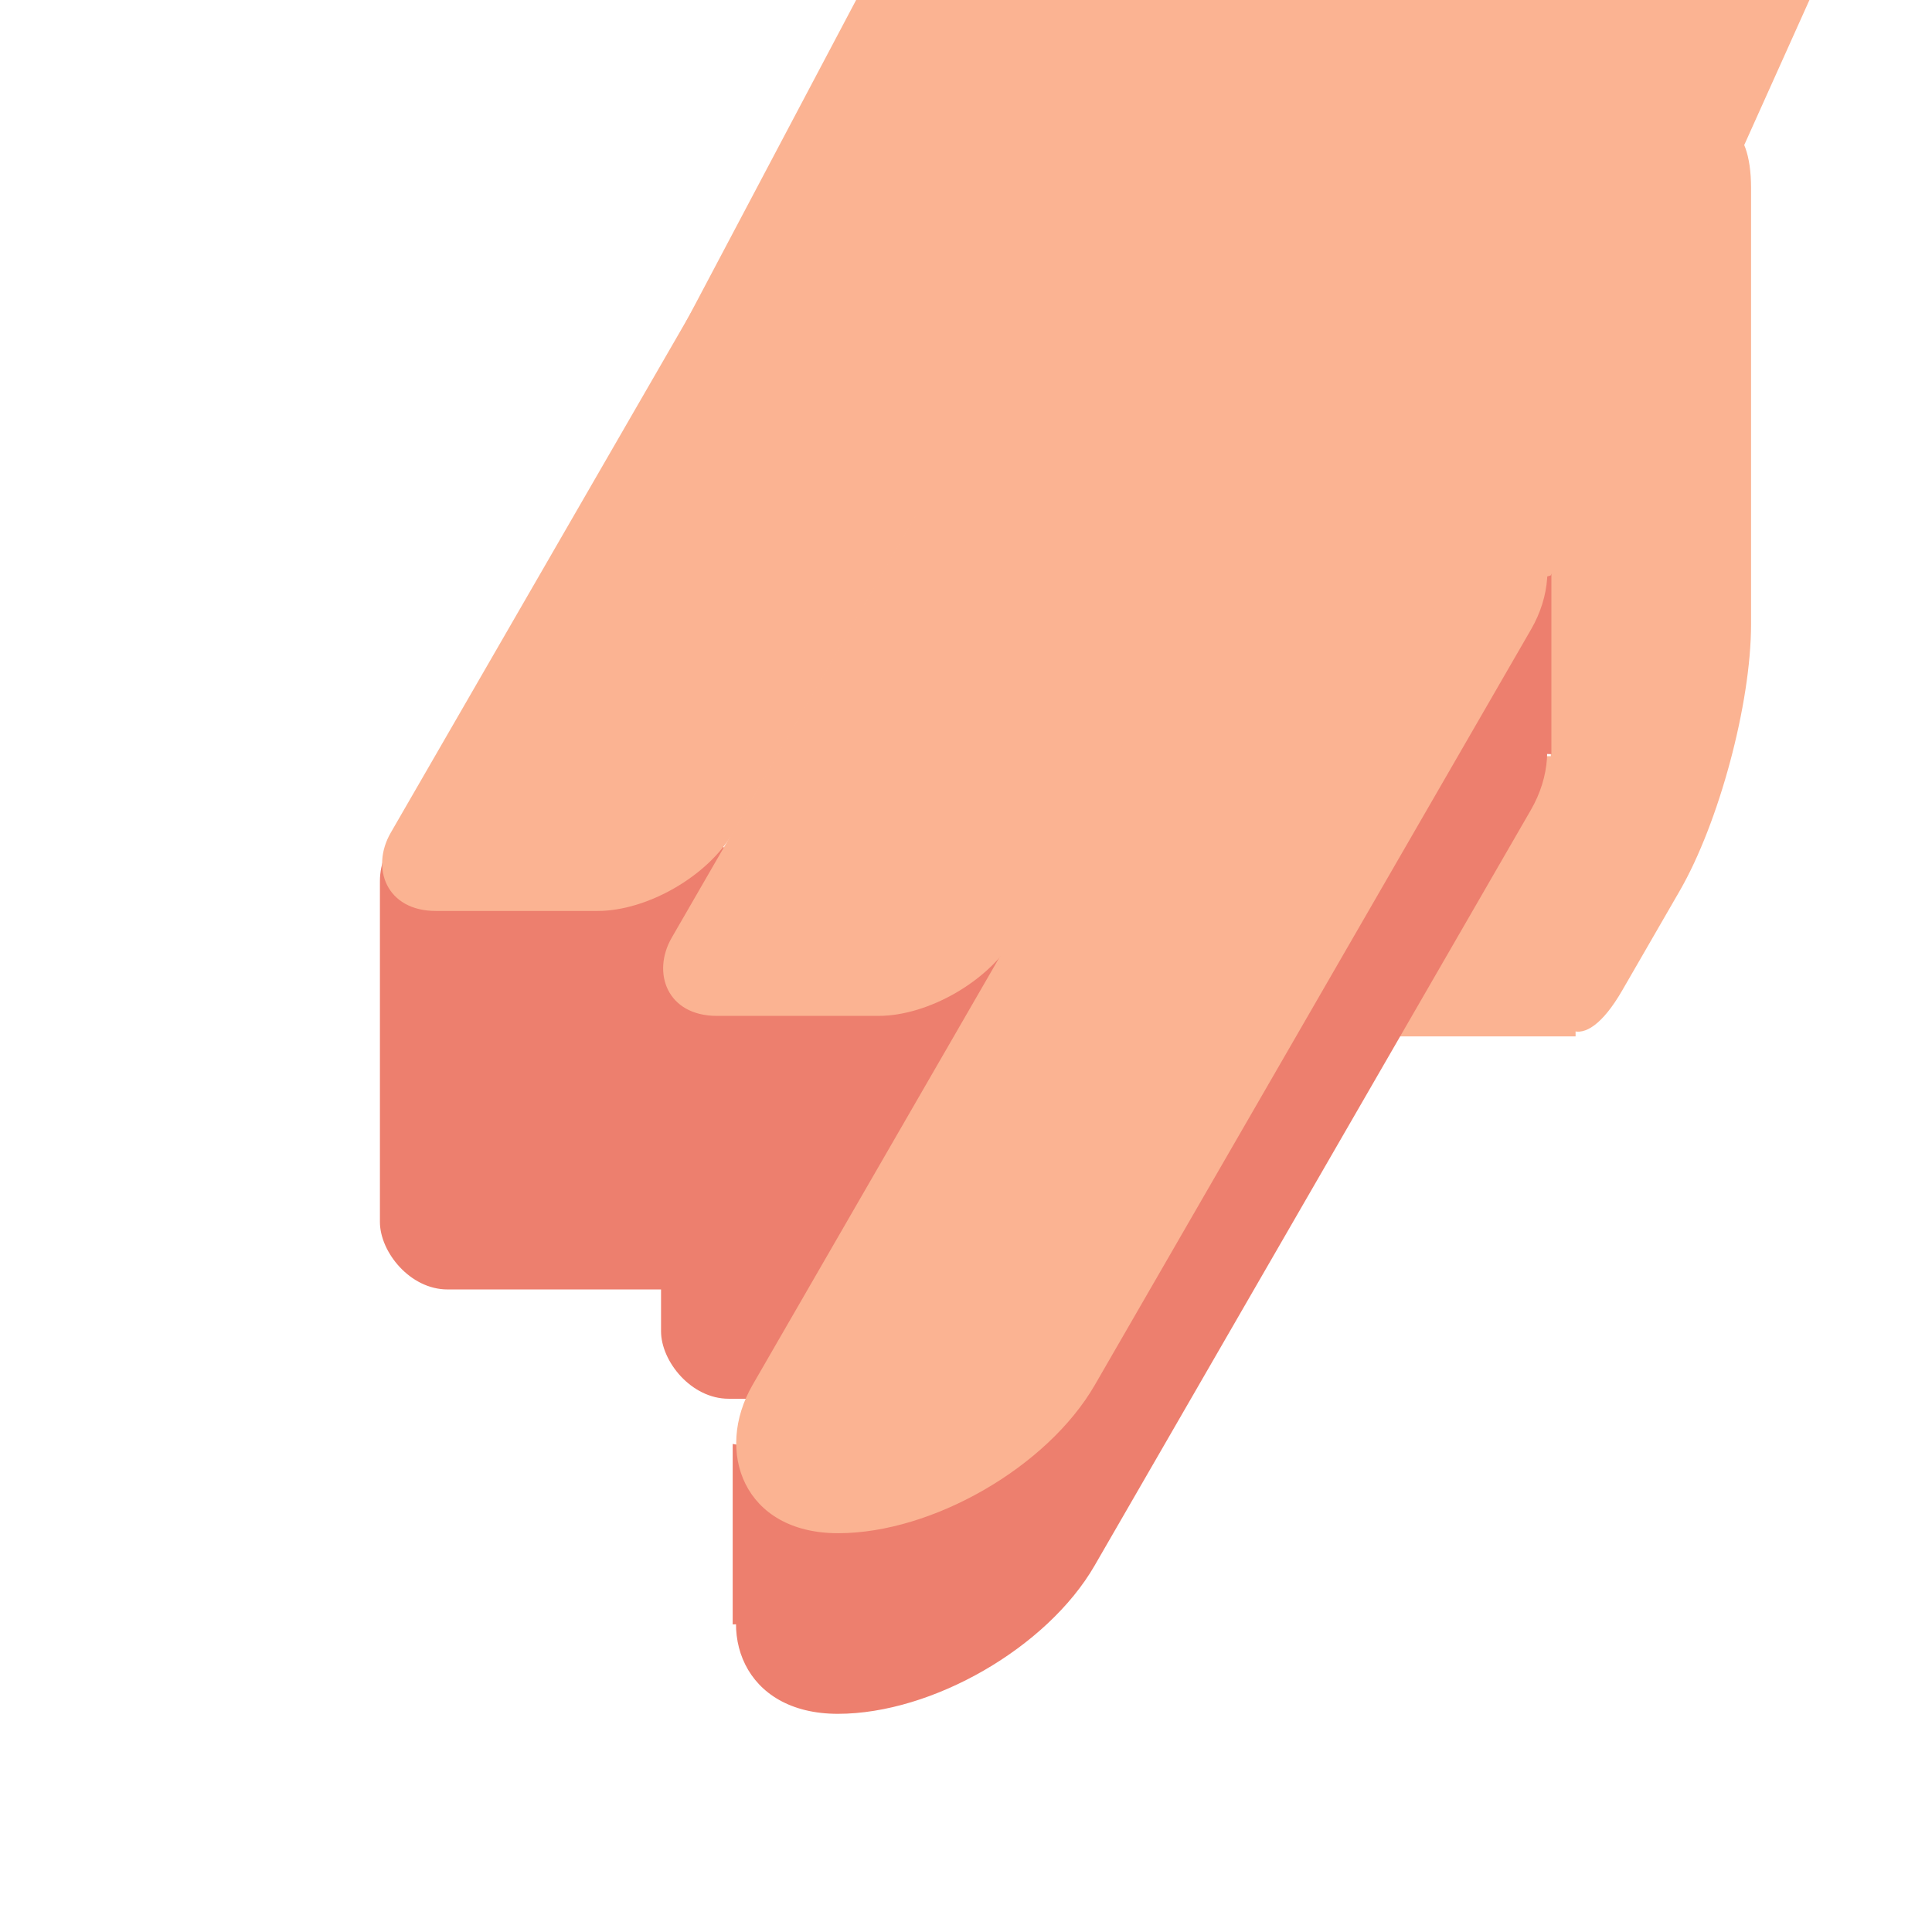 <?xml version="1.0" encoding="UTF-8" standalone="no"?>
<svg
   xmlns:dc="http://purl.org/dc/elements/1.1/"
   xmlns:cc="http://creativecommons.org/ns#"
   xmlns:rdf="http://www.w3.org/1999/02/22-rdf-syntax-ns#"
   xmlns:svg="http://www.w3.org/2000/svg"
   xmlns="http://www.w3.org/2000/svg"
   xmlns:sodipodi="http://sodipodi.sourceforge.net/DTD/sodipodi-0.dtd"
   xmlns:inkscape="http://www.inkscape.org/namespaces/inkscape"
   width="32"
   height="32"
   viewBox="0 0 8.467 8.467"
   version="1.1"
   id="svg1411"
   inkscape:version="1.0 (4035a4fb49, 2020-05-01)"
   sodipodi:docname="smudge-2.svg">
  <defs
     id="defs1405" />
  <sodipodi:namedview
     inkscape:lockguides="true"
     inkscape:snap-intersection-paths="true"
     inkscape:object-paths="true"
     inkscape:snap-to-guides="false"
     inkscape:snap-nodes="true"
     id="base"
     pagecolor="#ffffff"
     bordercolor="#666666"
     borderopacity="1.0"
     inkscape:pageopacity="0.0"
     inkscape:pageshadow="2"
     inkscape:zoom="7.919596"
     inkscape:cx="16.638577"
     inkscape:cy="27.866877"
     inkscape:document-units="mm"
     inkscape:current-layer="layer1"
     inkscape:document-rotation="0"
     showgrid="true"
     units="px"
     showguides="true"
     inkscape:guide-bbox="true"
     inkscape:snap-grids="false"
     inkscape:snap-bbox="true">
    <inkscape:grid
       type="xygrid"
       id="grid2057" />
    <sodipodi:guide
       inkscape:locked="true"
       position="5.556,7.938"
       orientation="0,1"
       id="guide2059" />
    <sodipodi:guide
       inkscape:locked="true"
       position="7.937,0.794"
       orientation="0,1"
       id="guide2061" />
    <sodipodi:guide
       inkscape:locked="true"
       position="0.794,5.292"
       orientation="1,0"
       id="guide2063" />
    <sodipodi:guide
       inkscape:locked="true"
       position="7.673,4.763"
       orientation="1,0"
       id="guide2065" />
  </sodipodi:namedview>
  <g
     inkscape:label="Layer 1"
     inkscape:groupmode="layer"
     id="layer1"
     transform="translate(0,-288.533)">
    <rect
       transform="matrix(0.5,-0.866,0,1,0,0)"
       ry="0.626"
       rx="0.626"
       y="302.021"
       x="13.593"
       height="3.166"
       width="1.755"
       id="rect900"
       style="opacity:0.998;fill:#fbb392;fill-opacity:1;stroke:none;stroke-width:1.497;stroke-linecap:round;stroke-linejoin:round" />
    <rect
       transform="rotate(90)"
       style="opacity:0.998;fill:#fbb392;fill-opacity:1;stroke:none;stroke-width:1.058;stroke-linecap:round;stroke-linejoin:round"
       id="rect904"
       width="1.228"
       height="2.946"
       x="291.847"
       y="-6.905" />
    <rect
       style="display:inline;opacity:0.998;fill:#ed7f6e;fill-opacity:1;stroke:none;stroke-width:0.794;stroke-linecap:round;stroke-linejoin:round;filter:url(#filter1121)"
       id="rect888"
       width="1.555"
       height="2.085"
       x="1.665"
       y="292.099"
       rx="0.296"
       ry="0.296" />
    <rect
       ry="0.296"
       rx="0.296"
       y="292.077"
       x="-10.888"
       height="2.353"
       width="1.626"
       id="rect1274"
       style="display:inline;opacity:0.998;fill:#ed7f6e;fill-opacity:1;stroke:none;stroke-width:0.794;stroke-linecap:round;stroke-linejoin:round;filter:url(#filter1121)" />
    <rect
       style="display:inline;opacity:0.998;fill:#ed7f6e;fill-opacity:1;stroke:none;stroke-width:0.794;stroke-linecap:round;stroke-linejoin:round;filter:url(#filter1121)"
       id="rect1280"
       width="1.626"
       height="2.641"
       x="-9.884"
       y="292.532"
       rx="0.296"
       ry="0.296" />
    <rect
       style="display:inline;opacity:0.998;fill:#fbb392;fill-opacity:1;stroke:none;stroke-width:0.946;stroke-linecap:round;stroke-linejoin:round;filter:url(#filter1121)"
       id="rect1278"
       width="2.216"
       height="6.468"
       x="285.766"
       y="409.816"
       rx="0.382"
       ry="0.522"
       transform="matrix(1,0,-0.711,0.703,0,0)" />
    <rect
       transform="matrix(1,0,-0.711,0.703,0,0)"
       ry="0.522"
       rx="0.382"
       y="409.212"
       x="284.333"
       height="6.468"
       width="2.216"
       id="rect1264"
       style="display:inline;opacity:0.998;fill:#fbb392;fill-opacity:1;stroke:none;stroke-width:0.946;stroke-linecap:round;stroke-linejoin:round;filter:url(#filter1121)" />
    <rect
       ry="0"
       rx="0"
       y="292.579"
       x="-7.752"
       height="1.772"
       width="1.976"
       id="rect1290"
       style="display:inline;opacity:0.998;fill:#fbb392;fill-opacity:1;stroke:none;stroke-width:0.794;stroke-linecap:round;stroke-linejoin:round;filter:url(#filter1121)" />
    <path
       id="path1292"
       d="m -5.247,291.855 2.795,-3.047 -1.662,-0.522 -3.117,3.044 1.329,0.894 z"
       style="display:inline;fill:#fbb392;fill-opacity:1;stroke:none;stroke-width:0.265px;stroke-linecap:butt;stroke-linejoin:miter;stroke-opacity:1;filter:url(#filter1121)" />
    <path
       sodipodi:nodetypes="sssssssss"
       d="m -4.769,290.411 v 2.6 c 0,0.211 -0.12,0.5 -0.269,0.649 l -0.605,0.605 c -0.149,0.149 -0.269,0.099 -0.269,-0.111 v -2.6 c 0,-0.211 0.12,-0.5 0.269,-0.649 l 0.605,-0.605 c 0.149,-0.149 0.269,-0.099 0.269,0.111 z"
       style="display:inline;opacity:0.998;fill:#fbb392;fill-opacity:1;stroke:none;stroke-width:0.794;stroke-linecap:round;stroke-linejoin:round;filter:url(#filter1121)"
       id="rect1294" />
    <path
       d="m -4.769,292.482 c 0,0.211 -0.12,0.501 -0.269,0.65 l -0.605,0.605 c -0.149,0.149 -0.269,0.099 -0.269,-0.112 v 0.529 c 0,0.211 0.12,0.261 0.269,0.112 l 0.605,-0.605 c 0.149,-0.149 0.269,-0.439 0.269,-0.65 z"
       style="display:inline;opacity:0.998;fill:#ed7f6e;fill-opacity:1;stroke:none;stroke-width:0.794;stroke-linecap:round;stroke-linejoin:round;filter:url(#filter1121)"
       id="path1358" />
    <path
       sodipodi:nodetypes="csccsccc"
       id="path1288"
       d="m -9.808,296.072 c 0.673,-0.042 1.027,-0.347 1.523,-0.819 1.085,-1.033 2.052,-2.045 2.373,-2.416 -0.003,-0.691 -9.79e-4,-0.924 -9.79e-4,-0.924 0,0 -0.122,0.108 -0.323,0.286 -0.945,0.835 -3.635,3.212 -3.647,3.214 -0.014,0.003 0.075,0.659 0.075,0.659 z"
       style="display:inline;fill:#ed7f6e;fill-opacity:1;stroke:none;stroke-width:0.265px;stroke-linecap:butt;stroke-linejoin:miter;stroke-opacity:1;filter:url(#filter1121)" />
    <path
       d="m -9.808,296.072 a 0.899,0.899 0 0 1 -0.636,-0.263 0.899,0.899 0 0 1 -0.263,-0.636 h 0.899 z"
       sodipodi:arc-type="slice"
       sodipodi:end="3.1415927"
       sodipodi:start="1.5707963"
       sodipodi:ry="0.89946032"
       sodipodi:rx="0.89946032"
       sodipodi:cy="295.17252"
       sodipodi:cx="-9.8076048"
       sodipodi:type="arc"
       id="path1282"
       style="display:inline;opacity:0.998;fill:#ed7f6e;fill-opacity:1;stroke:none;stroke-width:0.794;stroke-linecap:round;stroke-linejoin:round;filter:url(#filter1121)" />
    <path
       d="m -7.753,293.822 v 0.529 h 1.976 v -0.529 z"
       style="display:inline;opacity:0.998;fill:#ed7f6e;fill-opacity:1;stroke:none;stroke-width:0.794;stroke-linecap:round;stroke-linejoin:round;filter:url(#filter1121)"
       id="rect1363" />
    <path
       id="path1342"
       d="m -7.362,294.351 1.451,-1.514"
       style="display:inline;fill:#a62100;fill-opacity:1;stroke:#a62100;stroke-width:0.265px;stroke-linecap:round;stroke-linejoin:miter;stroke-opacity:1;filter:url(#filter1121)" />
    <path
       d="m -6.071,287.804 h 1.451 c 0.212,0 0.217,0.164 0.011,0.367 l -3.854,3.815 c -0.206,0.204 -0.542,0.367 -0.754,0.367 h -1.451 c -0.212,0 -0.217,-0.164 -0.011,-0.367 l 3.854,-3.815 c 0.206,-0.204 0.542,-0.367 0.754,-0.367 z"
       style="display:inline;opacity:0.998;fill:none;fill-opacity:1;stroke:#a62100;stroke-width:0.265;stroke-linecap:round;stroke-linejoin:round;stroke-miterlimit:4;stroke-dasharray:none;stroke-opacity:1;filter:url(#filter1121)"
       id="rect1346" />
    <rect
       transform="matrix(1,0,-0.711,0.703,0,0)"
       ry="0.522"
       rx="0.382"
       y="409.816"
       x="285.766"
       height="6.468"
       width="2.216"
       id="rect1352"
       style="display:inline;opacity:0.998;fill:#fbb392;fill-opacity:1;stroke:none;stroke-width:0.946;stroke-linecap:round;stroke-linejoin:round;filter:url(#filter1121)" />
    <path
       sodipodi:nodetypes="cscscc"
       id="path1350"
       style="display:inline;opacity:0.998;fill:none;fill-opacity:1;stroke:#a62100;stroke-width:0.265;stroke-linecap:round;stroke-linejoin:round;stroke-miterlimit:4;stroke-dasharray:none;stroke-opacity:1;filter:url(#filter1121)"
       d="m -7.459,292.411 c -0.206,0.204 -0.542,0.367 -0.754,0.367 H -8.562 -9.664 c -0.212,0 -0.217,-0.164 -0.011,-0.367 l 0.543,-0.537" />
    <path
       id="path1356"
       d="m -9.825,292.65 v 1.485"
       style="display:inline;fill:none;stroke:#a62100;stroke-width:0.265px;stroke-linecap:butt;stroke-linejoin:miter;stroke-opacity:1;filter:url(#filter1121)" />
    <rect
       transform="matrix(1,0,-0.711,0.703,0,0)"
       ry="0.923"
       rx="0.923"
       y="414.601"
       x="287.358"
       height="5.399"
       width="1.85"
       id="rect1270"
       style="display:inline;opacity:0.998;fill:#fbb392;fill-opacity:1;stroke:none;stroke-width:0.946;stroke-linecap:round;stroke-linejoin:round;filter:url(#filter1121)" />
    <path
       sodipodi:nodetypes="scccssscccccscccccscccscccss"
       d="m -6.129,287.861 c -0.212,0 -0.548,0.164 -0.753,0.367 l -3.855,3.815 c -0.12,0.119 -0.166,0.223 -0.143,0.29 -0.002,0.013 -0.008,0.025 -0.008,0.038 v 1.762 c 0,0.164 0.132,0.296 0.296,0.296 h 0.469 l -0.375,0.372 c -0.14,0.139 -0.207,0.266 -0.209,0.372 -1.42e-4,0.239 0.094,0.467 0.263,0.636 0.169,0.169 0.398,0.264 0.636,0.264 0.673,-0.042 1.027,-0.347 1.523,-0.82 0.326,-0.311 0.632,-0.612 0.923,-0.902 h 1.585 v -0.004 c 0.04,-0.007 0.085,-0.033 0.135,-0.082 l 0.605,-0.605 c 0.149,-0.149 0.269,-0.439 0.269,-0.65 v -1.677 l 2.317,-2.525 -1.078,-0.338 c 0.044,-0.109 -0.002,-0.183 -0.144,-0.183 h -0.44 -0.61 l 0.058,-0.057 c 0.206,-0.204 0.2,-0.367 -0.011,-0.367 z"
       style="display:inline;opacity:0.998;fill:none;fill-opacity:1;stroke:#a62100;stroke-width:0.265;stroke-linecap:round;stroke-linejoin:round;stroke-miterlimit:4;stroke-dasharray:none;stroke-opacity:1;filter:url(#filter1121)"
       id="rect1301" />
    <path
       sodipodi:nodetypes="cc"
       id="path1330"
       d="m -10.122,294.429 1.802,-1.784"
       style="display:inline;fill:none;stroke:#a62100;stroke-width:0.265px;stroke-linecap:round;stroke-linejoin:miter;stroke-opacity:1;filter:url(#filter1121)" />
    <rect
       transform="matrix(1,0,-0.5,0.866,0,0)"
       ry="0.396"
       rx="0.396"
       y="334.134"
       x="170.409"
       height="3.655"
       width="1.5"
       id="rect872"
       style="opacity:0.998;fill:#fbb392;fill-opacity:1;stroke:none;stroke-width:1.137;stroke-linecap:round;stroke-linejoin:round" />
    <rect
       style="opacity:0.998;fill:#fbb392;fill-opacity:1;stroke:none;stroke-width:1.058;stroke-linecap:round;stroke-linejoin:round"
       id="rect886"
       width="1.5"
       height="3.166"
       x="-2.28"
       y="282.861"
       rx="0.601"
       ry="0.537" />
    <rect
       ry="0.296"
       rx="0.296"
       y="292.559"
       x="2.897"
       height="2.104"
       width="1.555"
       id="rect890"
       style="display:inline;opacity:0.998;fill:#ed7f6e;fill-opacity:1;stroke:none;stroke-width:0.794;stroke-linecap:round;stroke-linejoin:round;filter:url(#filter1121)" />
    <rect
       style="opacity:0.998;fill:#fbb392;fill-opacity:1;stroke:none;stroke-width:1.137;stroke-linecap:round;stroke-linejoin:round"
       id="rect892"
       width="1.5"
       height="3.655"
       x="171.906"
       y="334.665"
       rx="0.396"
       ry="0.396"
       transform="matrix(1,0,-0.5,0.866,0,0)" />
    <rect
       style="opacity:0.998;fill:#ed7f6e;fill-opacity:1;stroke:none;stroke-width:1.137;stroke-linecap:round;stroke-linejoin:round"
       id="rect896"
       width="1.5"
       height="5.324"
       x="173.848"
       y="336.528"
       rx="0.75"
       ry="0.75"
       transform="matrix(1,0,-0.5,0.866,0,0)" />
    <path
       id="path898"
       d="m 3.211,294.861 v 0.791 l 0.634,-0.023 -0.36,-0.718 z"
       style="fill:#ed7f6e;fill-opacity:1;stroke:none;stroke-width:0.265px;stroke-linecap:butt;stroke-linejoin:miter;stroke-opacity:1" />
    <path
       style="fill:#ed7f6e;fill-opacity:1;stroke:none;stroke-width:0.265px;stroke-linecap:butt;stroke-linejoin:miter;stroke-opacity:1"
       d="m 6.799,291.047 v 0.791 l -0.634,-0.023 0.36,-0.718 z"
       id="path902" />
    <rect
       transform="matrix(1,0,-0.5,0.866,0,0)"
       ry="0.75"
       rx="0.75"
       y="335.614"
       x="173.392"
       height="5.324"
       width="1.5"
       id="rect894"
       style="opacity:0.998;fill:#fbb392;fill-opacity:1;stroke:none;stroke-width:1.137;stroke-linecap:round;stroke-linejoin:round" />
    <path
       id="path906"
       d="m 6.796,291.055 1.458,-3.243 -4.134,0.025 -1.149,2.173 2.12,1.521 z"
       style="fill:#fbb392;fill-opacity:1;stroke:none;stroke-width:0.265px;stroke-linecap:butt;stroke-linejoin:miter;stroke-opacity:1" />
  </g>
</svg>
